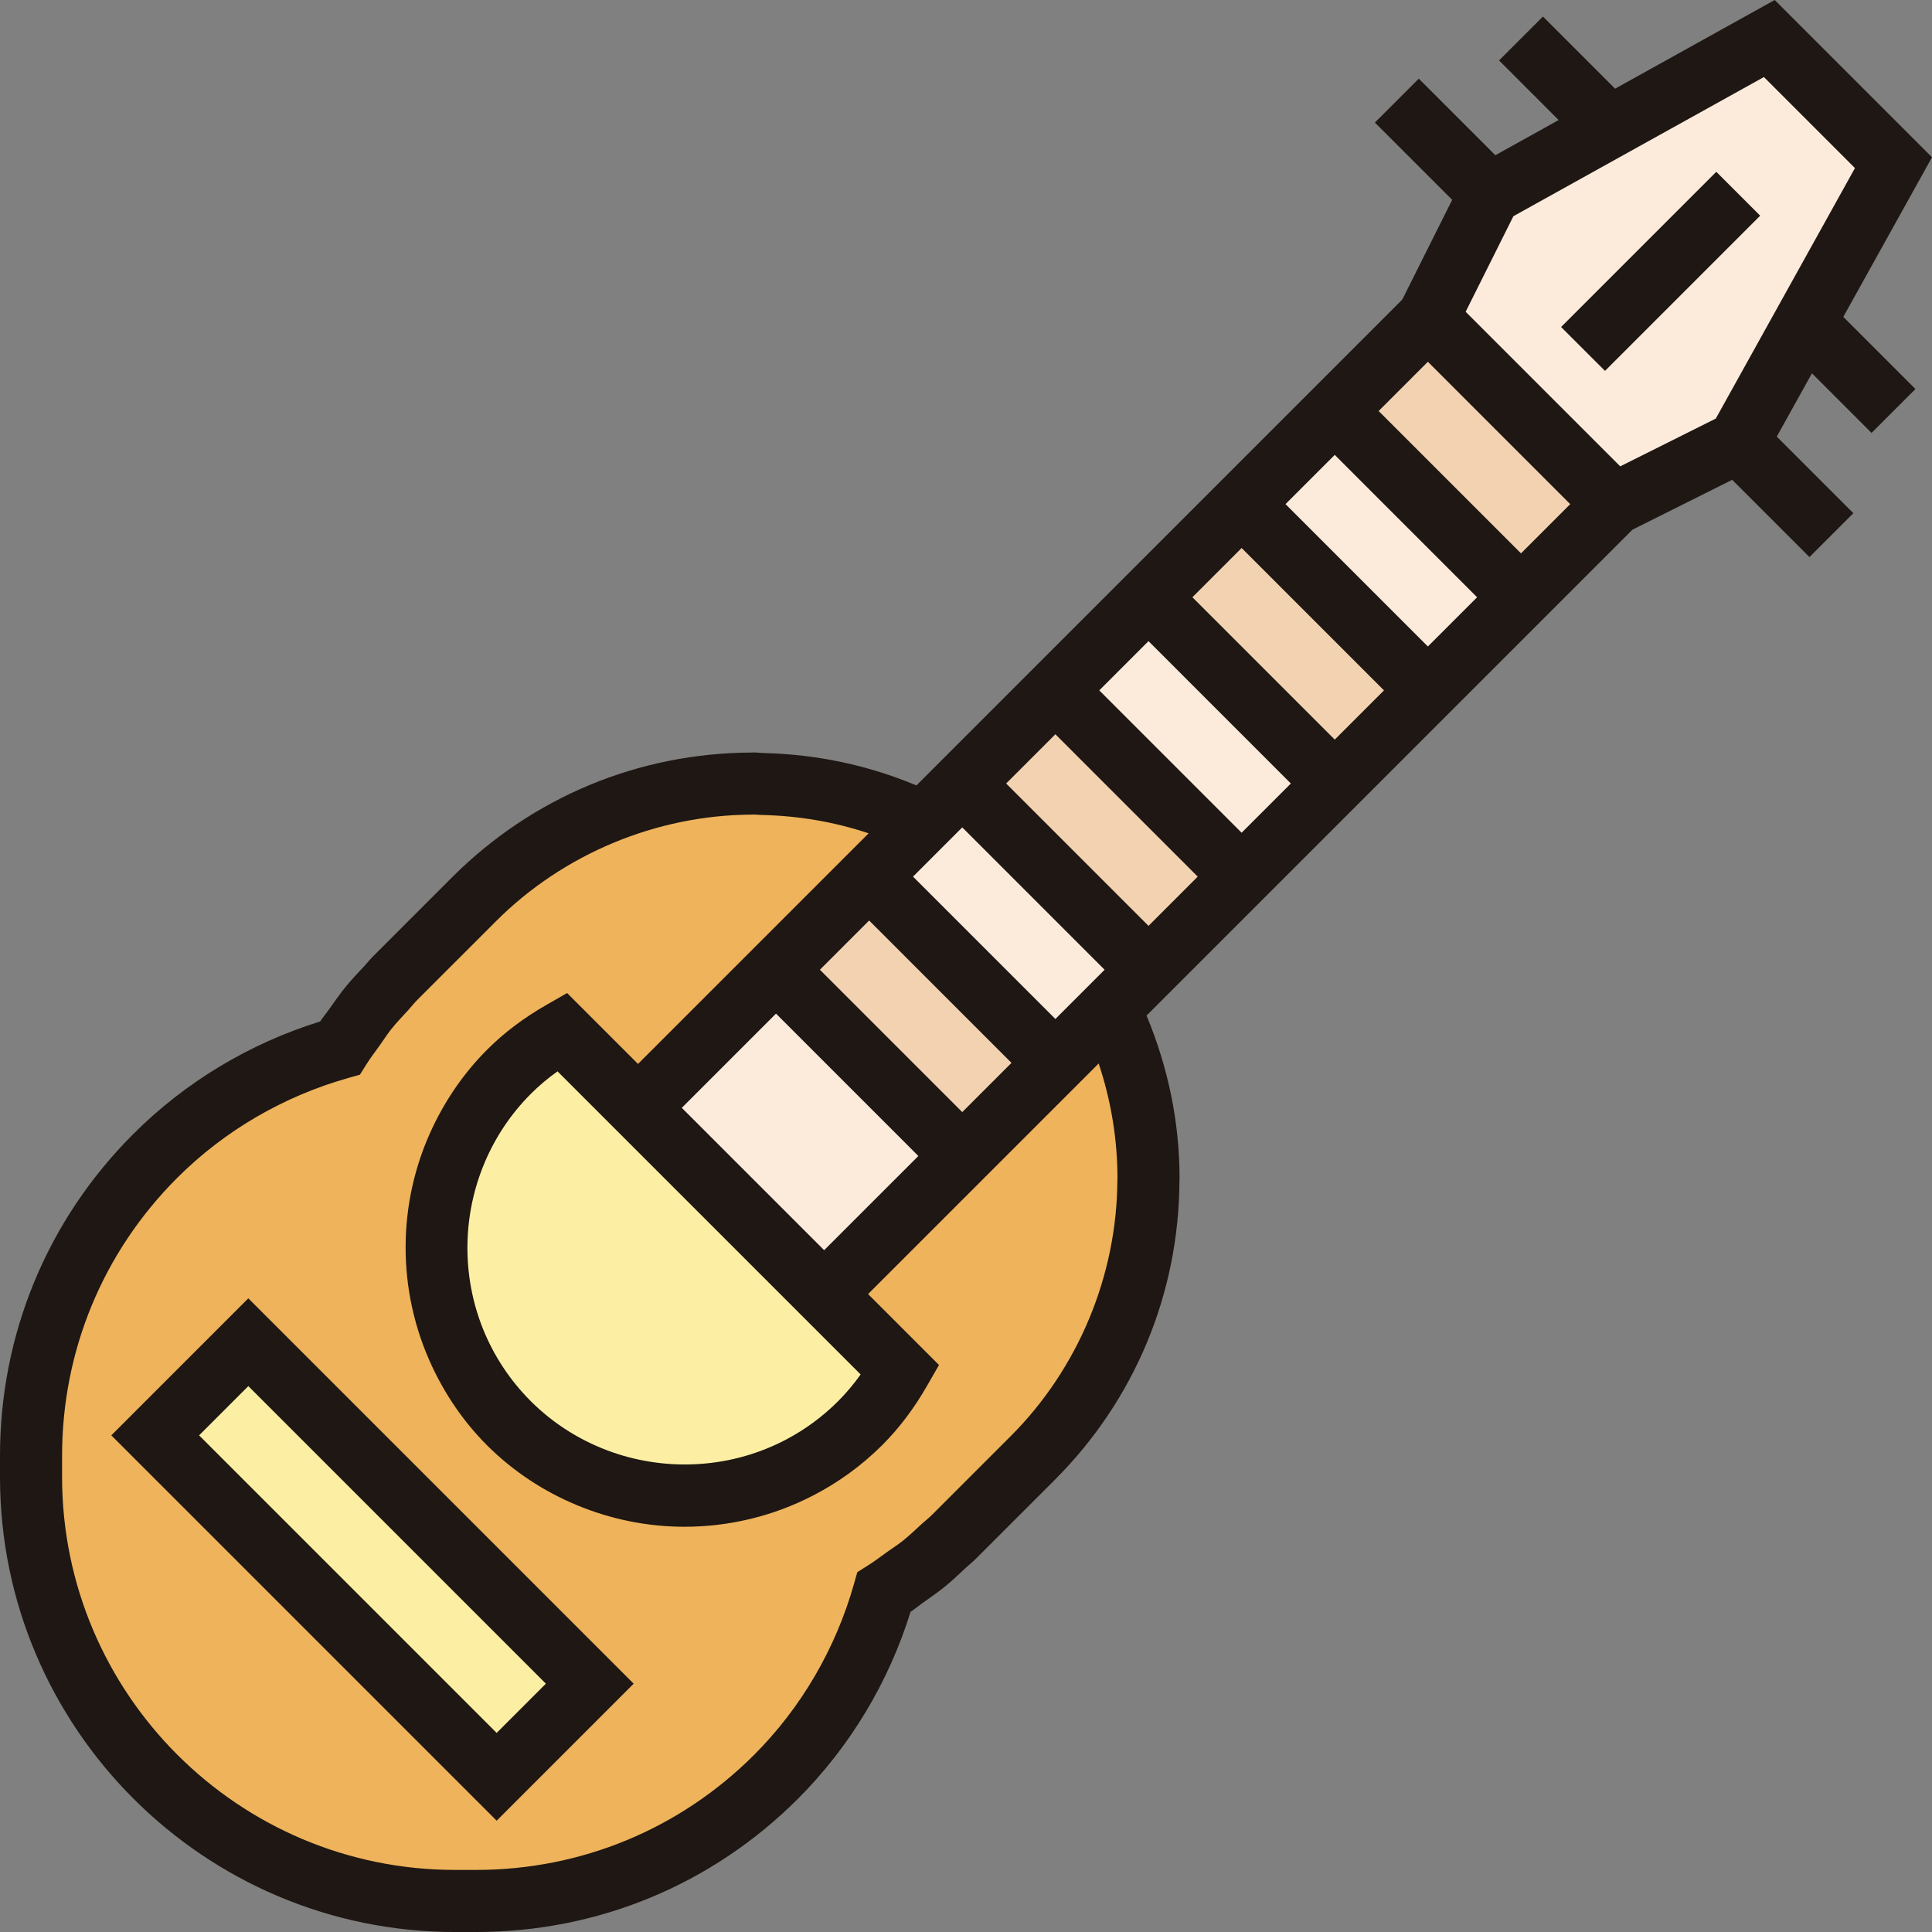 <svg height="497.928pt" viewBox="0 0 497.928 497.928" width="497.928pt" xmlns="http://www.w3.org/2000/svg"><rect x="0" y="0" width="497.928" height="497.928" fill="#808080" stroke="none"/><path d="m286.078 259.848c6.32 13.281 9.922 28.16 9.922 43.922 0 26.957-10.719 52.879-29.84 72l-20.32 20.32c-5.52 5.52-11.602 10.156-18 14.238-5.039 17.84-14.48 34.238-27.84 47.602-20.48 20.477-48.238 32-77.281 32h-5.438c-60.402 0-109.281-48.883-109.281-109.281v-5.441c0-29.039 11.52-56.801 32-77.277 13.359-13.363 29.762-22.801 47.602-27.84 4.078-6.402 8.719-12.48 14.238-18l20.32-20.32c19.121-19.121 45.039-29.84 72-29.84 15.762 0 30.641 3.52 43.918 9.918l-14.078 14.082-24 24-35.602 35.598-19.598-19.598c-4.879 2.797-9.52 6.16-13.68 10.316-24.961 25.043-24.961 65.523 0 90.562 25.039 24.961 65.52 24.961 90.559 0 4.16-4.16 7.52-8.801 10.32-13.68l-19.602-19.602 35.602-35.598 24-24zm-158.078 198.082 24-24-88-88-24 24zm0 0" fill="#efb35b"/><path d="m343.996 105.926 24.004-24 47.996 47.996-24 24zm0 0" fill="#f2d2b1"/><path d="m295.996 153.926 24.004-24.004 47.996 48-24 24zm0 0" fill="#f2d2b1"/><path d="m247.996 201.926 24.004-24.004 47.996 48-24 24zm0 0" fill="#f2d2b1"/><path d="m199.996 249.926 24.004-24.004 47.996 48-24 24zm0 0" fill="#f2d2b1"/><g fill="#fcebdb"><path d="m416 129.93-48-48 16-32 30.879-17.121 41.121-22.879 32 32-22.879 41.117-17.121 30.883zm0 0"/><path d="m319.996 129.926 24.004-24 47.996 47.996-24 24zm0 0"/><path d="m271.996 177.926 24.004-24.004 47.996 48-24 24zm0 0"/><path d="m296 249.93-9.922 9.918-14.078 14.082-48-48 14.078-14.082 9.922-9.918zm0 0"/><path d="m164.391 285.527 35.605-35.605 47.996 48-35.602 35.602zm0 0"/></g><path d="m40 369.926 24-24.004 88 88-24.004 24zm0 0" fill="#fcefa4"/><path d="m212.398 333.527 19.602 19.602c-2.801 4.879-6.16 9.52-10.32 13.68-25.039 24.961-65.52 24.961-90.559 0-24.961-25.039-24.961-65.52 0-90.562 4.16-4.156 8.801-7.52 13.68-10.316zm0 0" fill="#fcefa4"/><path d="m497.93 40.535-40.539-40.535-41.145 22.855-18.59-18.59-11.312 11.309 15.359 15.363-16.312 9.07-19.734-19.734-11.312 11.312 19.922 19.918-12.852 25.688-125.223 125.234c-12.367-5.168-25.48-7.992-39.16-8.336-.953-.027-1.895-.16-2.855-.16h-.008-.008c-.152 0-.297.023-.449.023-29.16.117-56.559 11.512-77.191 32.145l-20.352 20.352c-.809.809-1.543 1.75-2.336 2.598-1.602 1.715-3.215 3.395-4.734 5.266-1.531 1.879-2.938 3.918-4.371 5.934-.727 1.027-1.496 1.938-2.215 3.012-18.184 5.645-34.793 15.637-48.168 29.016-22.152 22.141-34.344 51.59-34.344 82.91v5.488c0 64.656 52.602 117.258 117.258 117.258h5.484c31.32 0 60.77-12.195 82.914-34.344 13.375-13.379 23.367-29.977 29.016-48.172 1.07-.719 1.984-1.484 3.008-2.215 2.016-1.43 4.055-2.84 5.938-4.367 1.871-1.52 3.551-3.137 5.262-4.734.848-.793 1.785-1.531 2.602-2.336l.016-.02 20.32-20.316.016-.02c20.633-20.629 32.023-48.031 32.145-77.191 0-.152.023-.293.023-.445v-.008-.008c0-14.617-2.969-28.691-8.504-42.012l125.238-125.238 25.691-12.848 19.918 19.918 11.312-11.309-19.734-19.738 9.062-16.312 15.359 15.359 11.312-11.309-18.594-18.594zm-225.93 222.082-36.688-36.688 12.688-12.691 36.688 36.691zm-114.215 111.648c-7.664-2.691-14.863-7.035-20.984-13.145-5.457-5.457-9.543-11.77-12.273-18.504-5.582-13.84-5.398-29.465.473-43.211 2.719-6.352 6.633-12.309 11.809-17.484 2.094-2.098 4.391-4.035 6.879-5.801l78.121 78.117c-1.77 2.48-3.711 4.785-5.801 6.883-4.023 4.023-8.52 7.305-13.312 9.84-13.902 7.359-30.262 8.422-44.91 3.305zm17.934-88.746 24.281-24.281 36.688 36.691-24.281 24.277zm72.281 1.098-36.688-36.688 12.688-12.691 36.688 36.691zm11.312-84.688 12.688-12.691 36.688 36.691-12.688 12.688zm24-24 12.688-12.691 36.688 36.691-12.688 12.688zm24-24 12.688-12.691 36.688 36.691-12.688 12.688zm24-24 12.688-12.691 36.688 36.691-12.688 12.688zm24-24 12.688-12.691 36.688 36.691-12.688 12.688zm-115.129 284.504c-.832.832-1.816 1.582-2.695 2.391-1.625 1.496-3.199 3.008-4.977 4.414-1.191.945-2.609 1.832-3.887 2.754-1.672 1.191-3.273 2.441-5.059 3.551l-2.613 1.641-.84 2.977c-4.723 16.727-13.633 31.992-25.77 44.129-19.129 19.109-44.559 29.641-71.625 29.641h-5.438c-55.848 0-101.281-45.434-101.281-101.281v-5.441c0-27.062 10.527-52.496 29.656-71.621 12.137-12.137 27.398-21.051 44.129-25.77l2.977-.84 1.637-2.617c1.113-1.785 2.363-3.383 3.555-5.055.918-1.281 1.809-2.688 2.75-3.891 1.41-1.773 2.922-3.359 4.418-4.973.809-.883 1.559-1.867 2.391-2.699l20.32-20.316c17.367-17.371 41.359-27.355 65.887-27.473.152 0 .305-.023.465-.023.68 0 1.336.094 2.016.109 9.527.199 18.793 1.762 27.672 4.73l-59.438 59.438-18.25-18.246h-.008l-.023-.023-5.312 3.047c-5.93 3.398-10.953 7.191-15.359 11.609-5.895 5.918-10.48 12.645-13.895 19.789-9.328 19.48-9.395 42.273-.211 61.809 3.434 7.328 8.09 14.223 14.113 20.273 6.832 6.809 14.703 11.926 23.113 15.422 8.879 3.715 18.344 5.602 27.824 5.602 11.414 0 22.812-2.703 33.184-8.082 6.391-3.301 12.391-7.605 17.742-12.941 4.41-4.402 8.199-9.426 11.602-15.352l3.047-5.312-.023-.023v-.008l-18.25-18.25 59.434-59.43c3.176 9.543 4.84 19.469 4.84 29.672 0 .148-.023.301-.023.461-.121 24.531-10.105 48.52-27.473 65.891zm177.391-270.242-39.84-39.84 12.312-24.633 64.562-35.863 23.461 23.465-35.863 64.559zm0 0" fill="#1e1713"/><path d="m28.688 369.93 99.312 99.309 35.312-35.309-99.312-99.312zm99.312 76.688-76.688-76.688 12.688-12.691 76.688 76.691zm0 0" fill="#1e1713"/><path d="m402.336 84.277 40-40 11.312 11.312-39.996 40zm0 0" fill="#1e1713"/></svg>